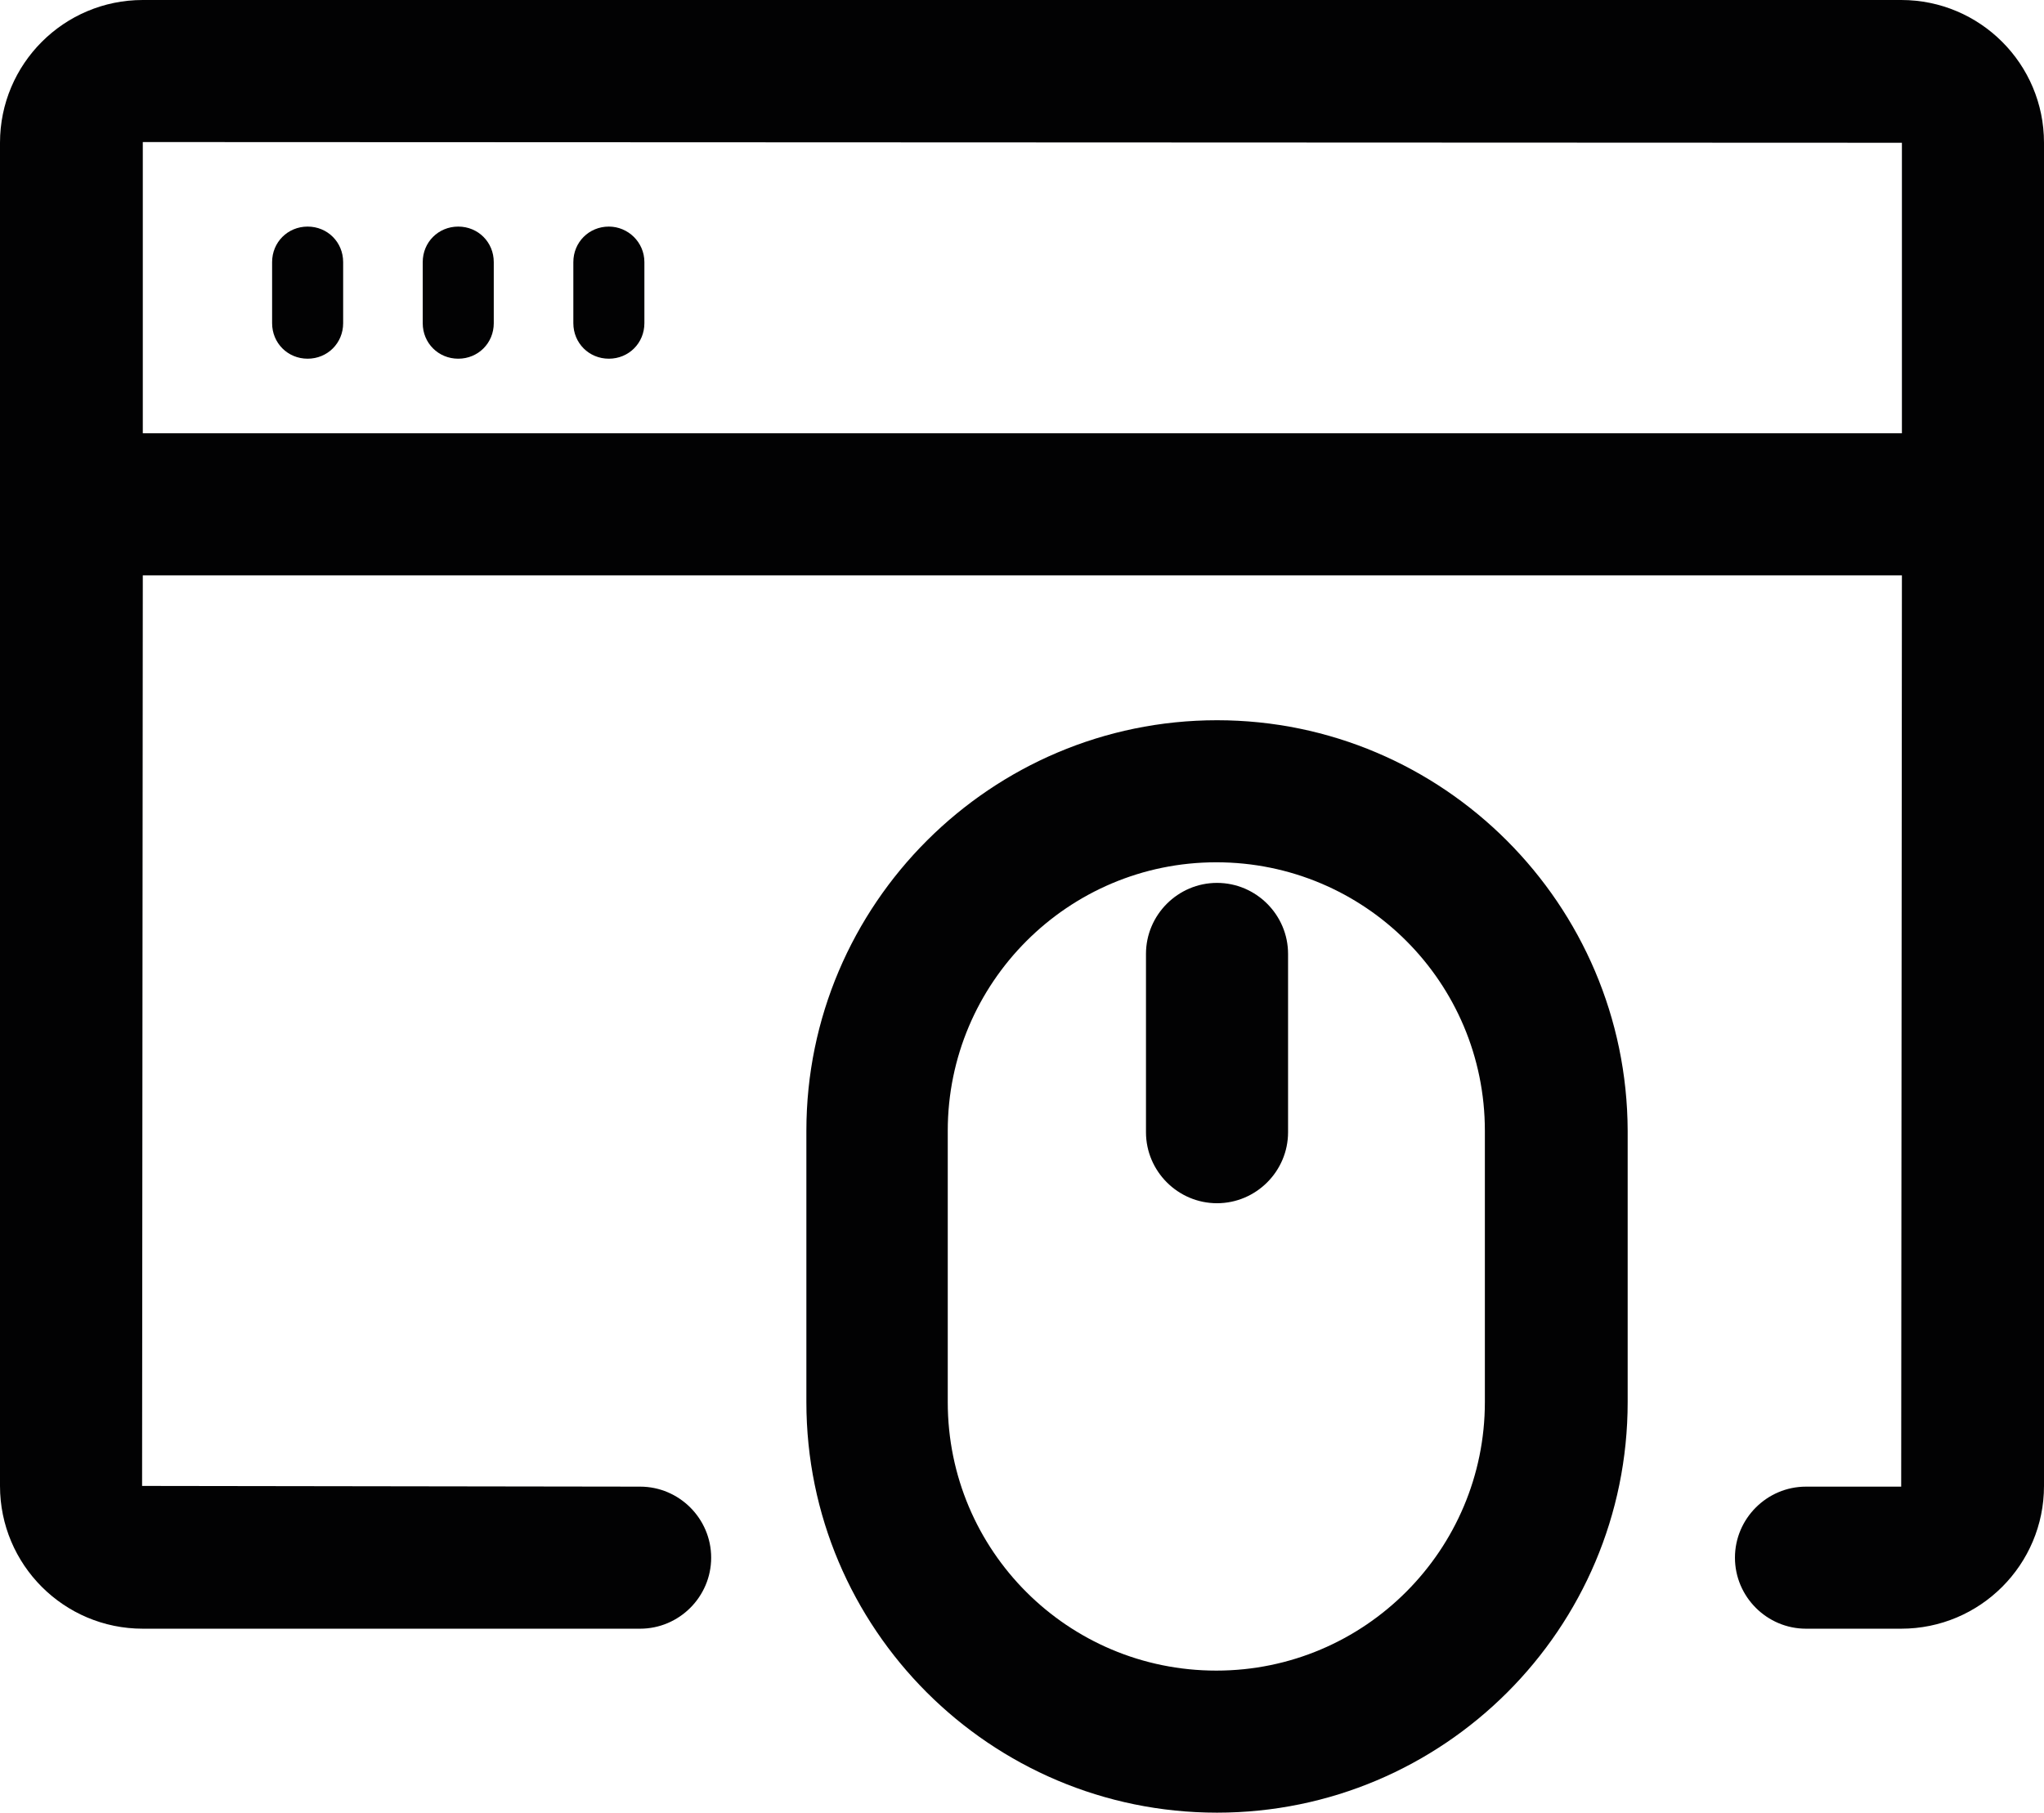 <?xml version="1.0" encoding="utf-8"?>
<!-- Generator: Adobe Illustrator 24.1.2, SVG Export Plug-In . SVG Version: 6.00 Build 0)  -->
<svg version="1.1" id="Layer_1" xmlns="http://www.w3.org/2000/svg" xmlns:xlink="http://www.w3.org/1999/xlink" x="0px" y="0px"
	 viewBox="0 0 28.77 25.52" style="enable-background:new 0 0 28.77 25.52;" xml:space="preserve">
<style type="text/css">
	.st0{fill:#020203;}
</style>
<g>
	<path class="st0" d="M26.76,0H2.01C0.9,0,0,0.9,0,2.01v18.91c0,1.11,0.9,2.01,2.01,2.01h7c0.55,0,1-0.45,1-1s-0.45-1-1-1L2,20.92
		L2.01,8.1h24.76l-0.01,12.83h-1.34c-0.55,0-1,0.45-1,1s0.45,1,1,1h1.34c1.11,0,2.01-0.9,2.01-2.01V2.01C28.77,0.9,27.87,0,26.76,0z
		 M2.01,6.1l0-4.1l24.76,0.01l0,4.09H2.01z"/>
	<path class="st0" d="M4.33,3.19c-0.28,0-0.5,0.22-0.5,0.5v0.86c0,0.28,0.22,0.5,0.5,0.5s0.5-0.22,0.5-0.5V3.69
		C4.83,3.41,4.61,3.19,4.33,3.19z"/>
	<path class="st0" d="M6.45,3.19c-0.28,0-0.5,0.22-0.5,0.5v0.86c0,0.28,0.22,0.5,0.5,0.5s0.5-0.22,0.5-0.5V3.69
		C6.95,3.41,6.73,3.19,6.45,3.19z"/>
	<path class="st0" d="M8.57,3.19c-0.28,0-0.5,0.22-0.5,0.5v0.86c0,0.28,0.22,0.5,0.5,0.5s0.5-0.22,0.5-0.5V3.69
		C9.07,3.41,8.84,3.19,8.57,3.19z"/>
	<path class="st0" d="M17.13,10.14c-3.18,0-5.78,2.59-5.78,5.78v3.82c0,3.19,2.59,5.78,5.78,5.78c3.19,0,5.78-2.59,5.78-5.78v-3.82
		C22.9,12.73,20.31,10.14,17.13,10.14z M20.9,19.74c0,2.08-1.69,3.78-3.78,3.78s-3.78-1.69-3.78-3.78v-3.82
		c0-2.08,1.69-3.78,3.78-3.78s3.78,1.69,3.78,3.78V19.74z"/>
	<path class="st0" d="M17.13,12.43c-0.55,0-1,0.45-1,1v2.51c0,0.55,0.45,1,1,1s1-0.45,1-1v-2.51
		C18.13,12.88,17.68,12.43,17.13,12.43z"/>
</g>
</svg>
